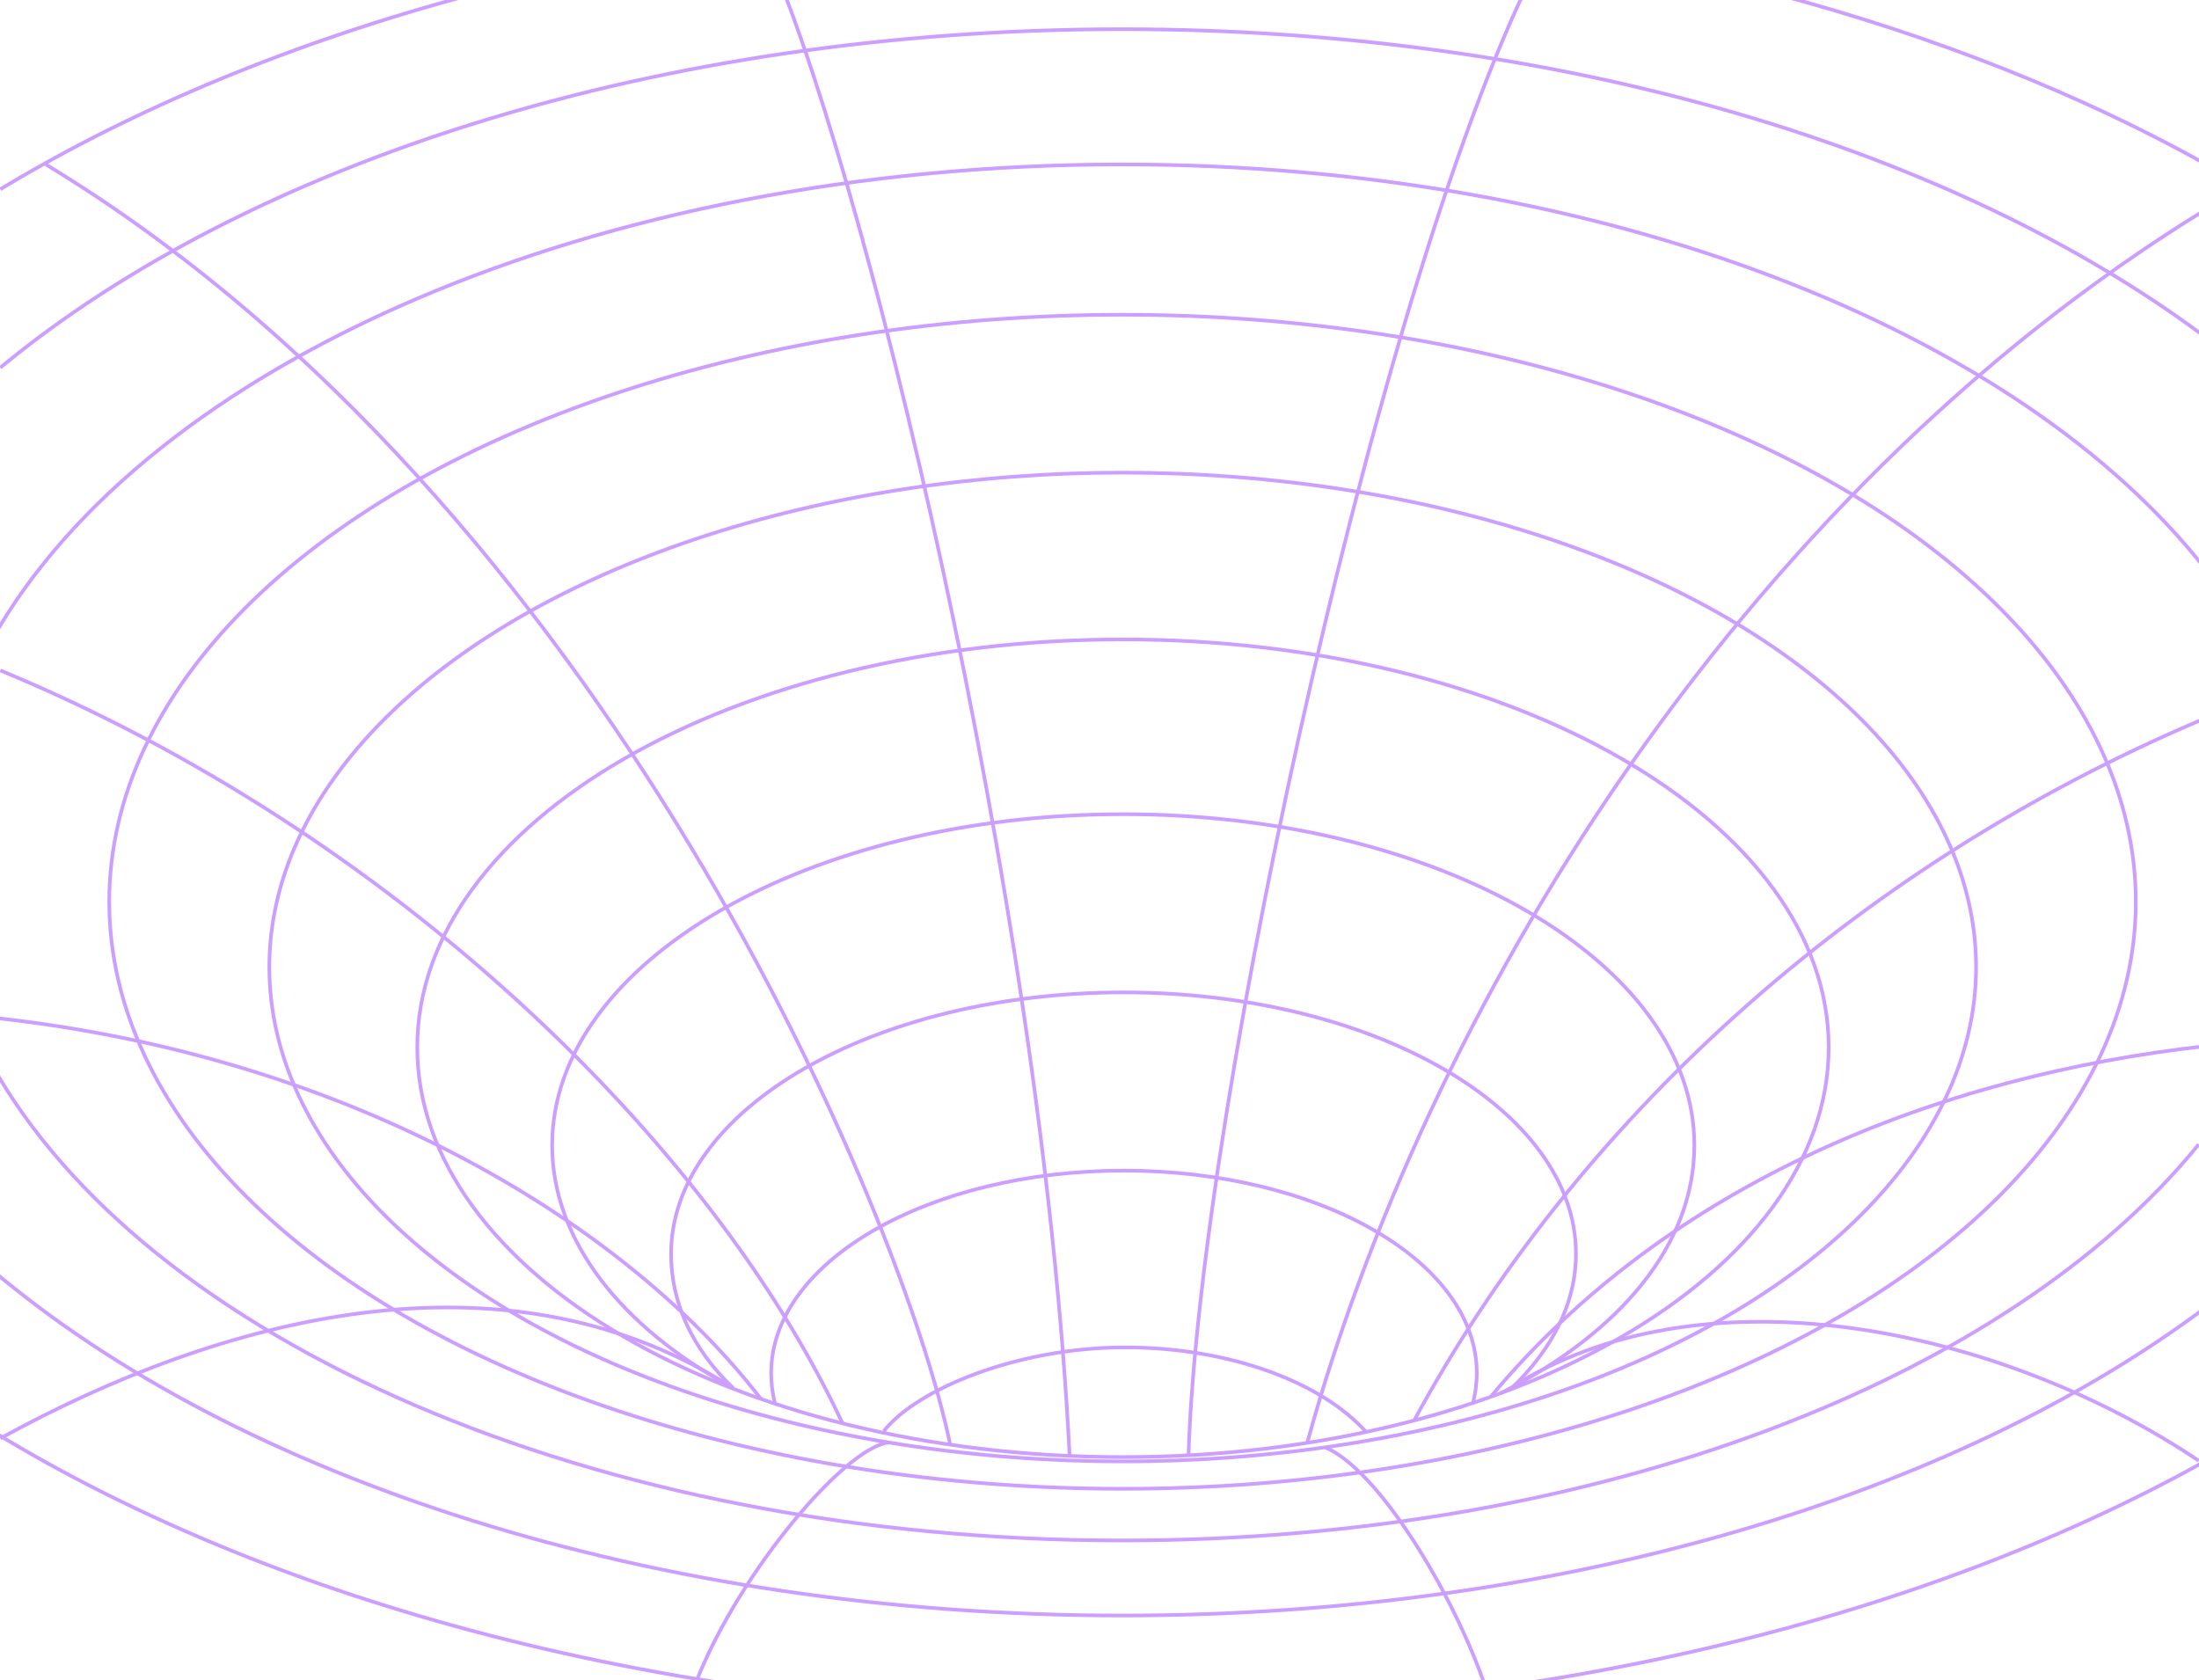 <svg id="test" xmlns="http://www.w3.org/2000/svg" xml:space="preserve" x="0" y="0" version="1.1" viewBox="0 0 1212.6 926.7" width="1212" height="926">
    <style>
        .st3{fill:none;stroke:#cb9eff;stroke-width:2;stroke-miterlimit:10}
    </style>
    <ellipse cx="619" cy="497.4" class="st3" rx="558.9" ry="323.8"/>
    <path d="M1216.6 115.5C956.5 275 785.6 560.5 721 795.4" class="st3"/>
    <path d="M25.1 90.7C333.7 277.5 498 670.7 524 797.1" class="st3"/>
    <path d="M0 793.4c120.7-66.4 276.2-108 401.3-29.6" class="st3"/>
    <path d="M1212.6 805.7c-107.1-71.8-267.7-107.4-375.2-42.9" class="st3"/>
    <path d="M404.2 765.6c-61.5-33.3-99.8-81.3-99.8-133.9 0-100.9 141-182.6 315-182.6s315 81.8 315 182.6c0 54.8-40.9 103.3-106.8 136.8" class="st3"/>
    <path d="M487.3 789.4c18.6-23.6 74.6-46.2 133.1-46.2 58.1 0 108.6 19.5 132.8 46.5" class="st3"/>
    <path d="M1220.2 803.7c-154.8 87.5-366.6 141.4-600.1 141.4-249.6 0-474.3-61.6-631.2-159.9" class="st3"/>
    <path d="M980.2-3.1c87.8 23.5 167.7 55.3 236.4 93.7" class="st3"/>
    <path d="M0 104.4C73.8 59.8 161.9 23.2 260-3" class="st3"/>
    <path d="M1216.4 721.2C1078.3 824.6 862 891.1 618.9 891.1c-259.5 0-488.5-75.8-624.4-191.4" class="st3"/>
    <path d="M0 202.8C136.6 89.9 362.8 16.1 618.9 16.1c243.2 0 459.6 66.6 597.7 170.1" class="st3"/>
    <path d="M1212.6 631.2C1108 760.3 881.5 849.7 618.9 849.7c-292.3 0-540-110.8-624.4-263.9" class="st3"/>
    <path d="M-4.5 352.7c85.4-152.1 332.2-262 623.4-262 266 0 495 91.8 597.7 223.6" class="st3"/>
    <ellipse cx="619.1" cy="533.4" class="st3" rx="470.7" ry="272.7"/>
    <path d="M1008.5 577.7c0 124.3-174.4 226-389.4 226S230 702 230 577.7s174.3-225 389.2-225 389.3 100.7 389.3 225z" class="st3"/>
    <path d="M384.2 926.7c24.2-60.5 81.9-128.3 105.7-131" class="st3"/>
    <path d="M730.9 798.4c29.3 12.4 70.8 80.5 88.8 133.6" class="st3"/>
    <path d="M404.2 765.6c-22.5-21.6-34.2-46.9-34.2-74 0-79.6 111.7-144.2 249.6-144.2S869.1 612 869.1 691.6c0 27.1-12.9 52.4-35.4 74" class="st3"/>
    <path d="M0 369.8c215.6 89.1 392.2 260 464.6 415.4" class="st3"/>
    <path d="M-.9 561.7C197.5 583.9 347 677.2 419.5 771.6" class="st3"/>
    <path d="M1216.6 396c-196.8 82.8-349.1 225.5-436.8 387.6" class="st3"/>
    <path d="M427.2 773.7c-1.3-5.3-2-10.7-2-16.3 0-61.7 87.1-111.7 194.6-111.7s194.6 50 194.6 111.7c0 5.8-.8 11.4-2.2 17" class="st3"/>
    <path d="M419.5-34.7C474.7 83 574.4 495 589.8 802.7" class="st3"/>
    <path d="M853.6-30.1c-87.3 157.3-192.4 638.9-198.2 832.8" class="st3"/>
    <path d="M1216.6 577c-147.3 16.4-295.9 75.1-394.4 193.3" class="st3"/>
</svg>
